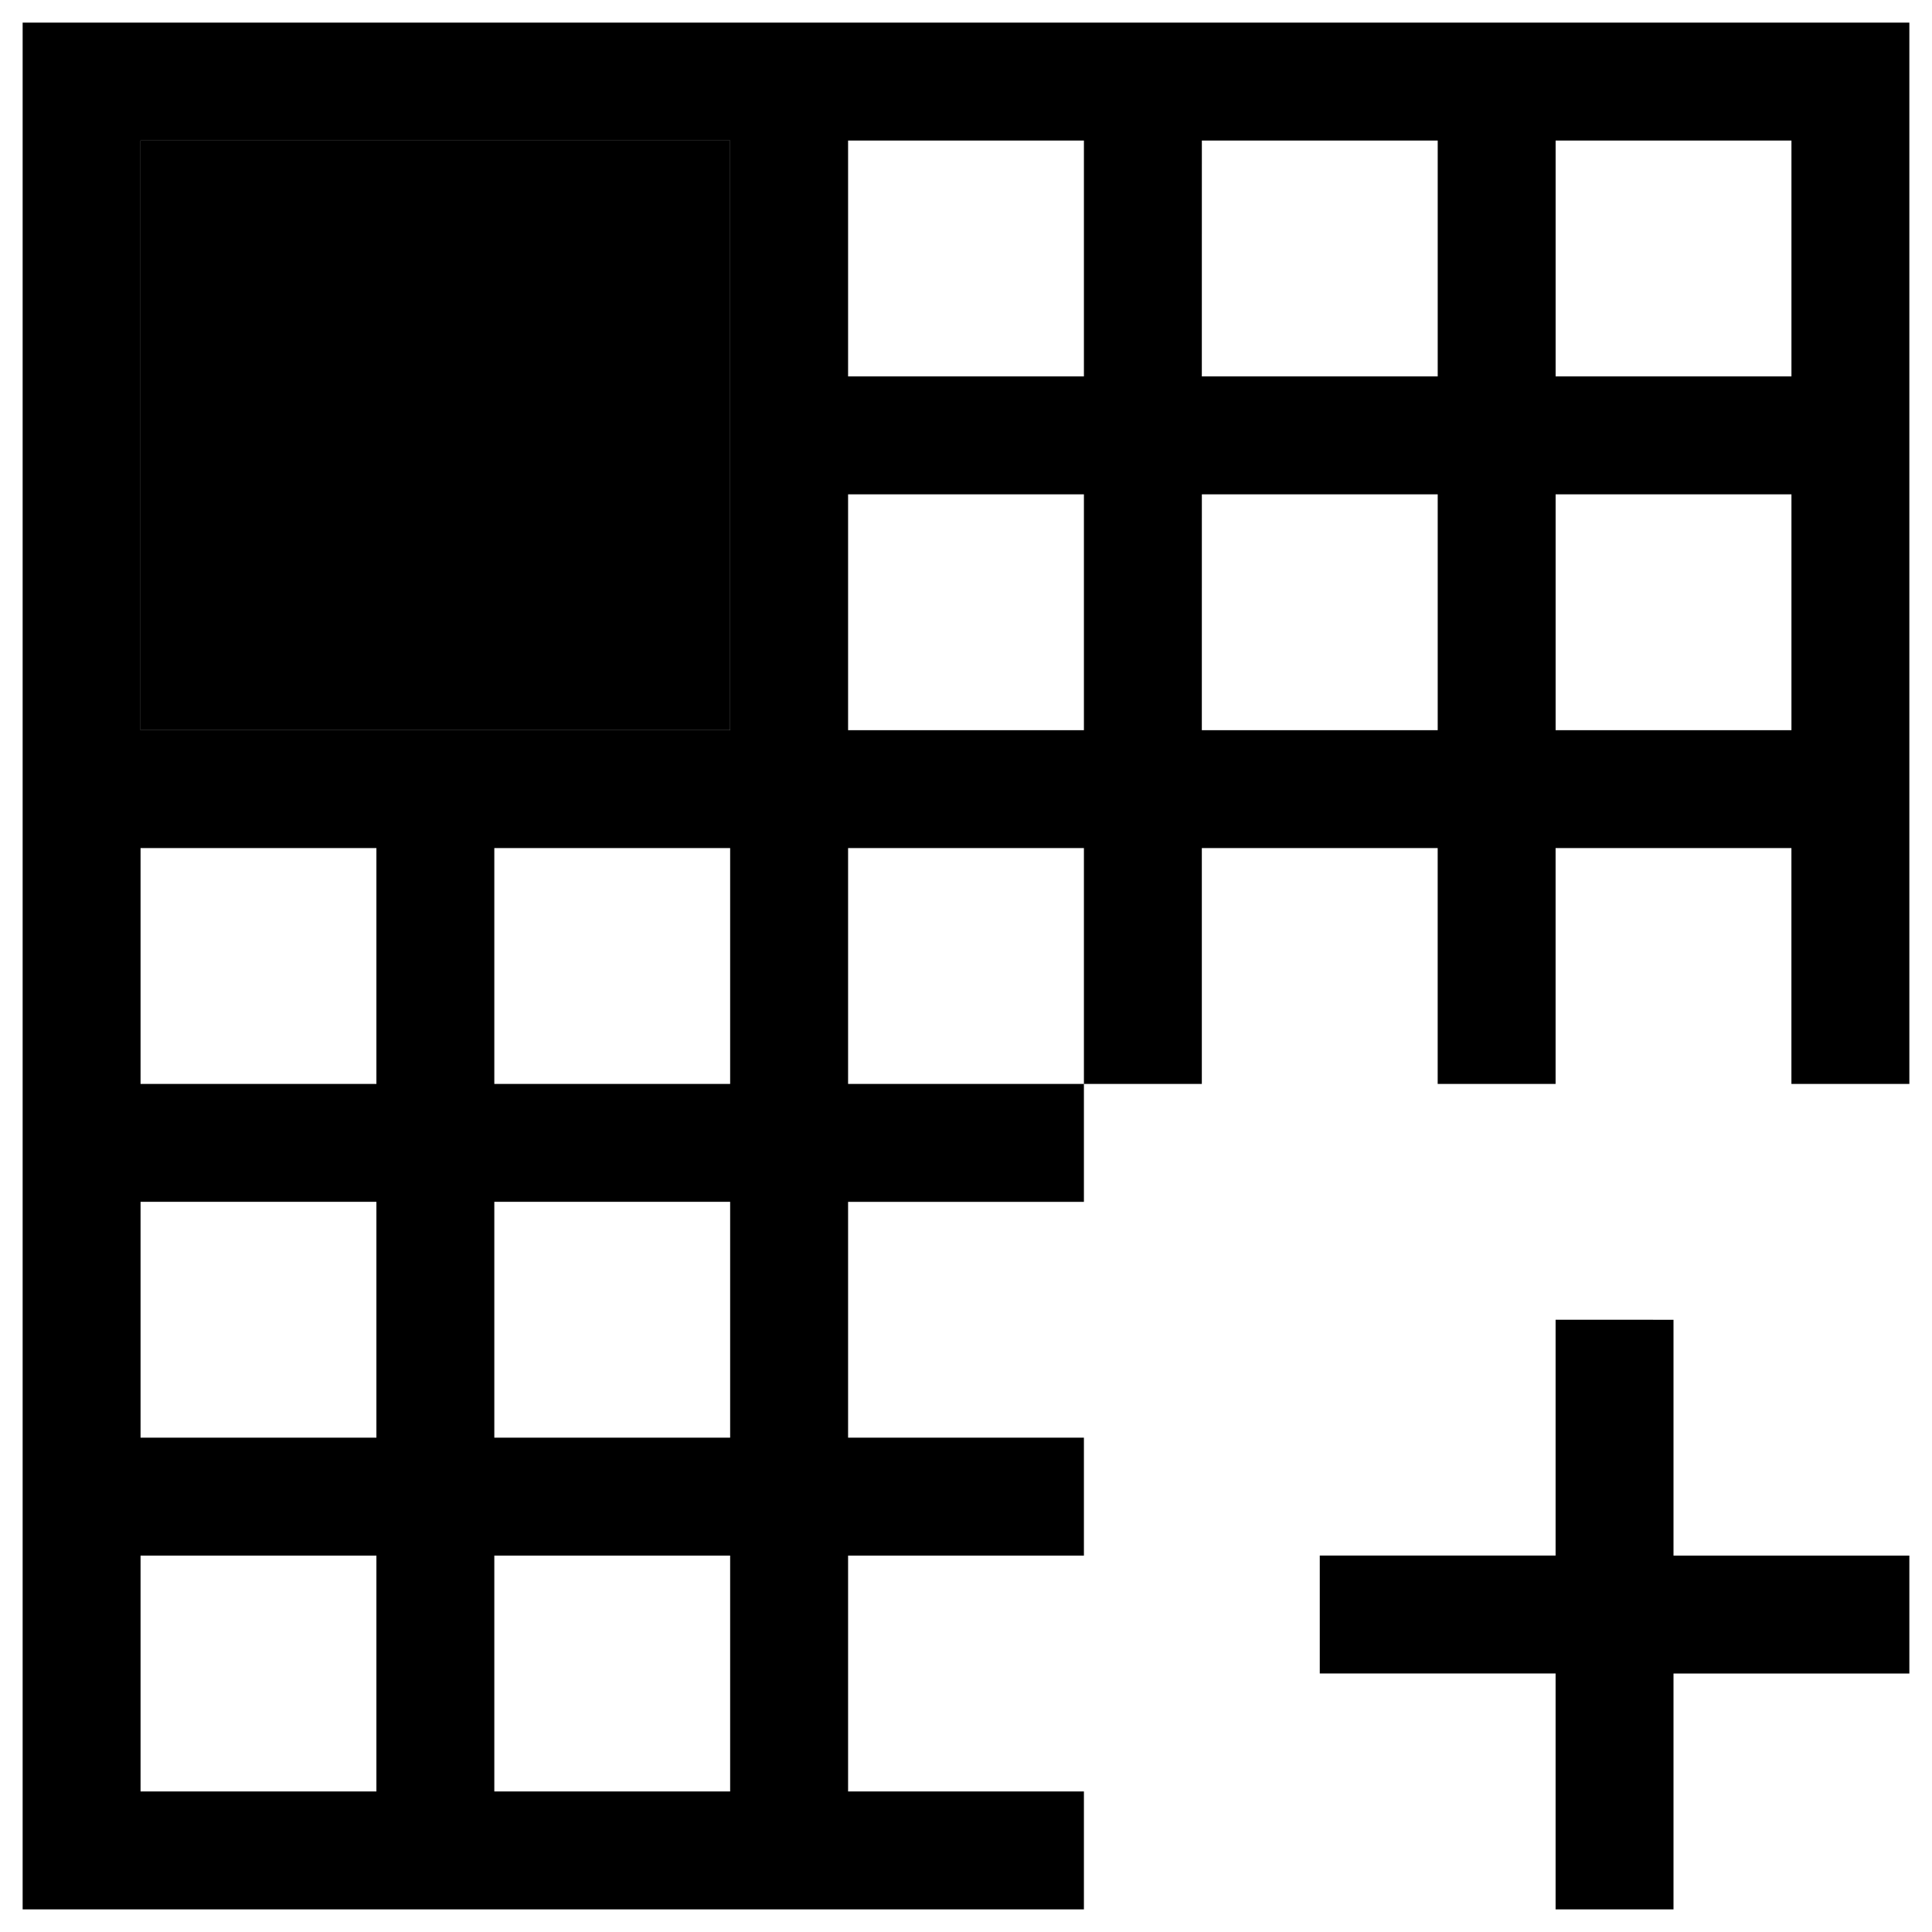 <?xml version="1.0" encoding="UTF-8" standalone="no"?>
<svg
   xmlns:dc="http://purl.org/dc/elements/1.1/"
   xmlns:cc="http://creativecommons.org/ns#"
   xmlns:rdf="http://www.w3.org/1999/02/22-rdf-syntax-ns#"
   xmlns:svg="http://www.w3.org/2000/svg"
   xmlns="http://www.w3.org/2000/svg"
   xmlns:sodipodi="http://sodipodi.sourceforge.net/DTD/sodipodi-0.dtd"
   xmlns:inkscape="http://www.inkscape.org/namespaces/inkscape"
   viewBox="0 0 64 64"
   width="512"
   height="512"
   version="1.1"
   id="svg17"
   sodipodi:docname="spreadsheet_add.svg"
   inkscape:version="0.92.4 5da689c313, 2019-01-14">
  <defs
     id="defs21" />
  <sodipodi:namedview
     pagecolor="#ffffff"
     bordercolor="#666666"
     borderopacity="1"
     objecttolerance="10"
     gridtolerance="10"
     guidetolerance="10"
     inkscape:pageopacity="0"
     inkscape:pageshadow="2"
     inkscape:window-width="1366"
     inkscape:window-height="715"
     id="namedview19"
     showgrid="false"
     inkscape:zoom="0.70710678"
     inkscape:cx="216.30182"
     inkscape:cy="278.5412"
     inkscape:window-x="0"
     inkscape:window-y="0"
     inkscape:window-maximized="1"
     inkscape:current-layer="svg17" />
  <path
     inkscape:connector-curvature="0"
     style="fill:currentColor;fill-opacity:1;stroke:none;stroke-width:3.906"
     d="m 0.75,0.75 v 62.5 H 35.906 V 59.344 H 28.094 V 51.531 h 7.812 V 47.625 h -7.812 v -7.812 h 7.812 V 35.906 H 28.094 V 28.094 h 7.812 v 7.812 H 39.812 V 28.094 h 7.813 v 7.812 H 51.531 V 28.094 h 7.812 v 7.812 H 63.25 V 0.75 Z M 4.656,4.656 H 12.469 16.375 24.188 V 24.188 H 4.656 V 16.375 12.469 Z m 23.438,0 h 7.812 V 12.469 h -7.812 z m 11.719,0 h 7.813 V 12.469 H 39.812 Z m 11.719,0 h 7.812 V 12.469 h -7.812 z M 28.094,16.375 h 7.812 V 24.188 h -7.812 z m 11.719,0 h 7.813 V 24.188 H 39.812 Z m 11.719,0 h 7.812 V 24.188 h -7.812 z M 4.656,28.094 H 12.469 v 7.812 H 4.656 Z m 11.719,0 h 7.812 v 7.812 H 16.375 Z M 4.656,39.812 H 12.469 V 47.625 H 4.656 Z m 11.719,0 h 7.812 V 47.625 H 16.375 Z m 35.156,3.906 v 7.812 h -7.812 v 3.906 h 7.812 V 63.25 h 3.906 V 55.437 H 63.25 V 51.531 h -7.813 v -7.812 z M 4.656,51.531 H 12.469 v 7.813 H 4.656 Z m 11.719,0 h 7.812 v 7.813 H 16.375 Z"
     class="ColorScheme-Text"
     id="path4" />
  <path
     inkscape:connector-curvature="0"
     style="fill:currentColor;fill-opacity:1;stroke:none;stroke-width:3.906"
     d="M 4.656,4.656 V 16.375 24.188 H 24.188 V 16.375 4.656 H 16.375 Z"
     class="ColorScheme-Highlight"
     id="path6" />
</svg>
